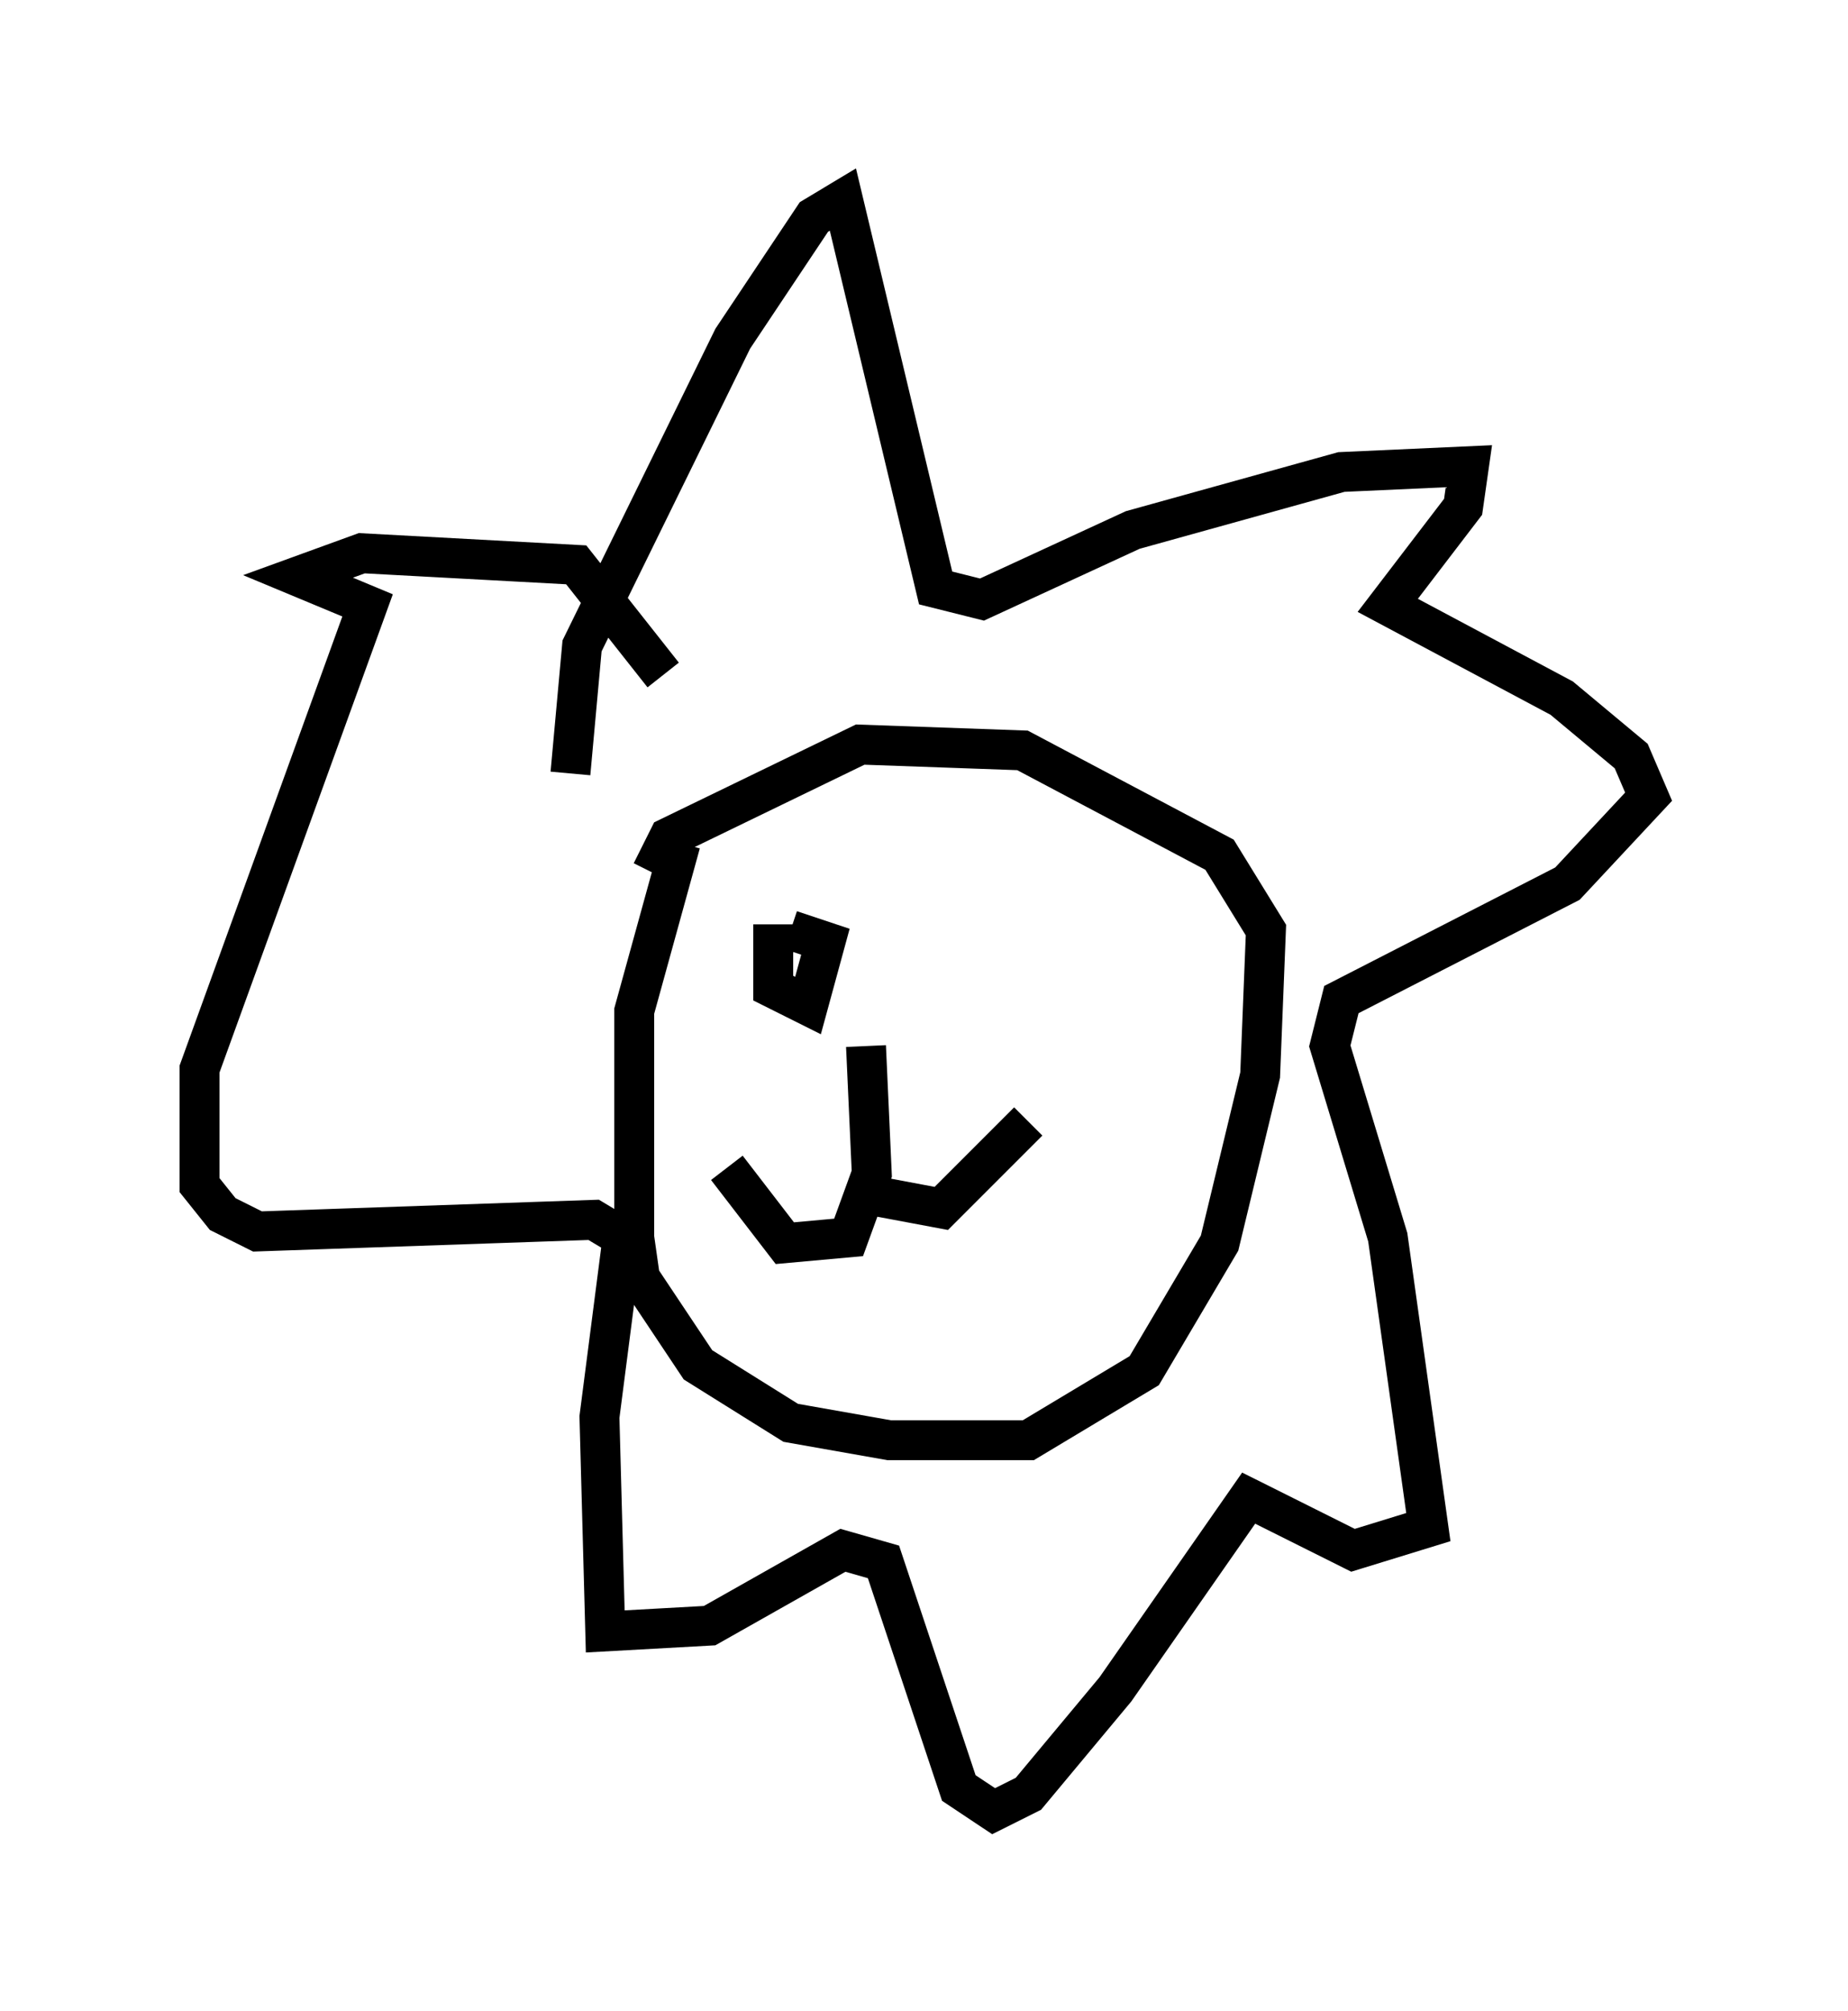 <?xml version="1.0" encoding="utf-8" ?>
<svg baseProfile="full" height="50.38" version="1.1" width="46.313" xmlns="http://www.w3.org/2000/svg" xmlns:ev="http://www.w3.org/2001/xml-events" xmlns:xlink="http://www.w3.org/1999/xlink"><defs /><rect fill="white" height="50.38" width="46.313" x="0" y="0" /><path d="M15.458, 18.944 m-1.162, 0.436 l0.291, -3.196 3.777, -7.698 l2.034, -3.05 0.726, -0.436 l2.324, 9.732 1.162, 0.291 l3.777, -1.743 5.229, -1.453 l3.196, -0.145 -0.145, 1.017 l-1.888, 2.469 4.358, 2.324 l1.743, 1.453 0.436, 1.017 l-2.034, 2.179 -5.665, 2.905 l-0.291, 1.162 1.453, 4.793 l1.017, 7.263 -1.888, 0.581 l-2.615, -1.307 -3.341, 4.793 l-2.179, 2.615 -0.872, 0.436 l-0.872, -0.581 -1.888, -5.665 l-1.017, -0.291 -3.341, 1.888 l-2.615, 0.145 -0.145, -5.374 l0.581, -4.503 -0.726, -0.436 l-8.425, 0.291 -0.872, -0.436 l-0.581, -0.726 0.0, -2.905 l4.212, -11.62 -1.743, -0.726 l1.598, -0.581 5.374, 0.291 l2.179, 2.76 m0.436, 4.212 l-1.162, 4.212 0.0, 5.665 l0.145, 1.017 1.453, 2.179 l2.324, 1.453 2.469, 0.436 l3.486, 0.0 2.905, -1.743 l1.888, -3.196 1.017, -4.212 l0.145, -3.631 -1.162, -1.888 l-4.939, -2.615 -4.067, -0.145 l-4.793, 2.324 -0.436, 0.872 m5.374, 4.358 l0.145, 3.196 -0.581, 1.598 l-1.598, 0.145 -1.453, -1.888 m3.05, 0.581 l2.324, 0.436 2.179, -2.179 m-0.436, -3.486 l0.0, 0.0 m-5.955, -1.453 l0.0, 1.598 0.872, 0.436 l0.436, -1.598 -0.872, -0.291 " fill="none" stroke="black" stroke-width="1" /></svg>